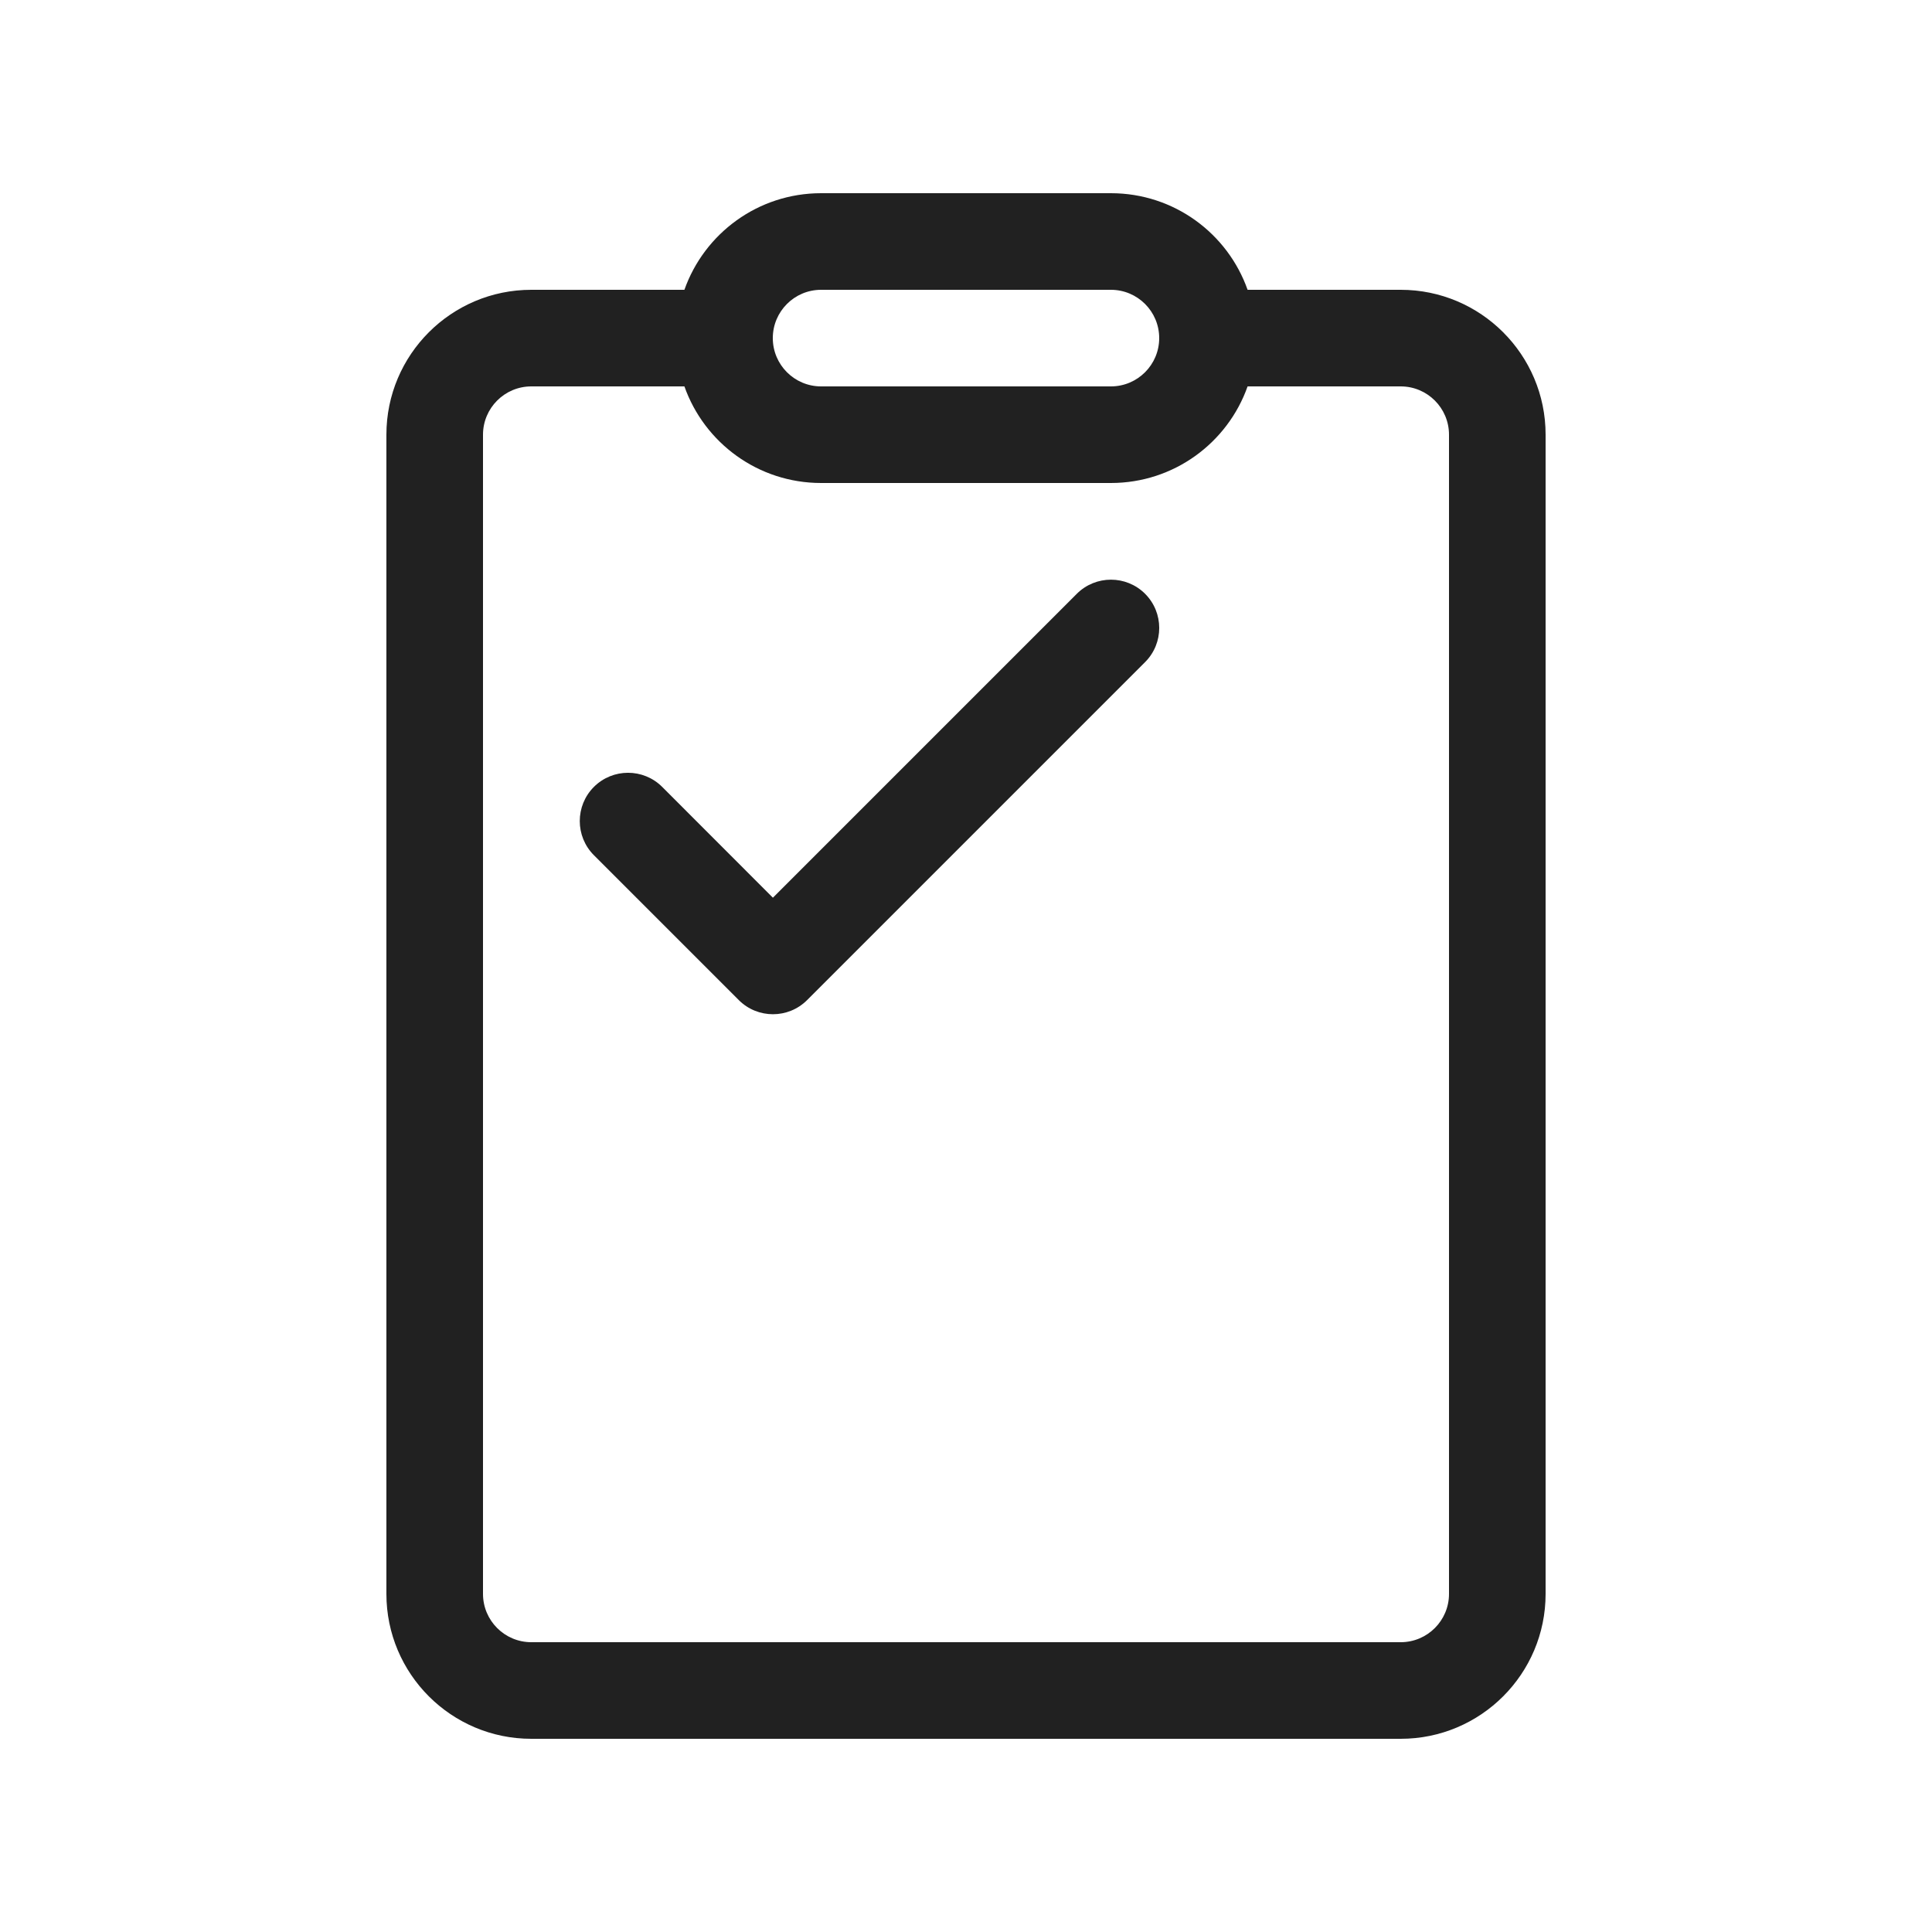 <svg width="20" height="20" viewBox="0 0 20 20" fill="none" xmlns="http://www.w3.org/2000/svg">
<path d="M11.854,6.854c0.195,-0.195 0.195,-0.512 0,-0.707c-0.195,-0.195 -0.512,-0.195 -0.707,0l-3.146,3.146l-1.146,-1.147c-0.195,-0.195 -0.512,-0.195 -0.707,0c-0.195,0.195 -0.195,0.512 0,0.707l1.5,1.5c0.195,0.195 0.512,0.195 0.707,0zM8.5,2c-0.653,0 -1.209,0.417 -1.415,1h-1.585c-0.828,0 -1.5,0.672 -1.5,1.5v12c0,0.828 0.672,1.5 1.5,1.5h9c0.828,0 1.5,-0.672 1.5,-1.5v-12c0,-0.828 -0.672,-1.5 -1.5,-1.5h-1.585c-0.206,-0.583 -0.761,-1 -1.415,-1zM8,3.5c0,-0.276 0.224,-0.5 0.5,-0.5h3c0.276,0 0.5,0.224 0.5,0.5c0,0.276 -0.224,0.5 -0.5,0.5h-3c-0.276,0 -0.5,-0.224 -0.5,-0.5zM5.5,4h1.585c0.206,0.583 0.762,1 1.415,1h3c0.653,0 1.209,-0.417 1.415,-1h1.585c0.276,0 0.5,0.224 0.5,0.5v12c0,0.276 -0.224,0.5 -0.5,0.5h-9c-0.276,0 -0.5,-0.224 -0.5,-0.5v-12c0,-0.276 0.224,-0.5 0.5,-0.5z" fill="#212121"/>
</svg>
